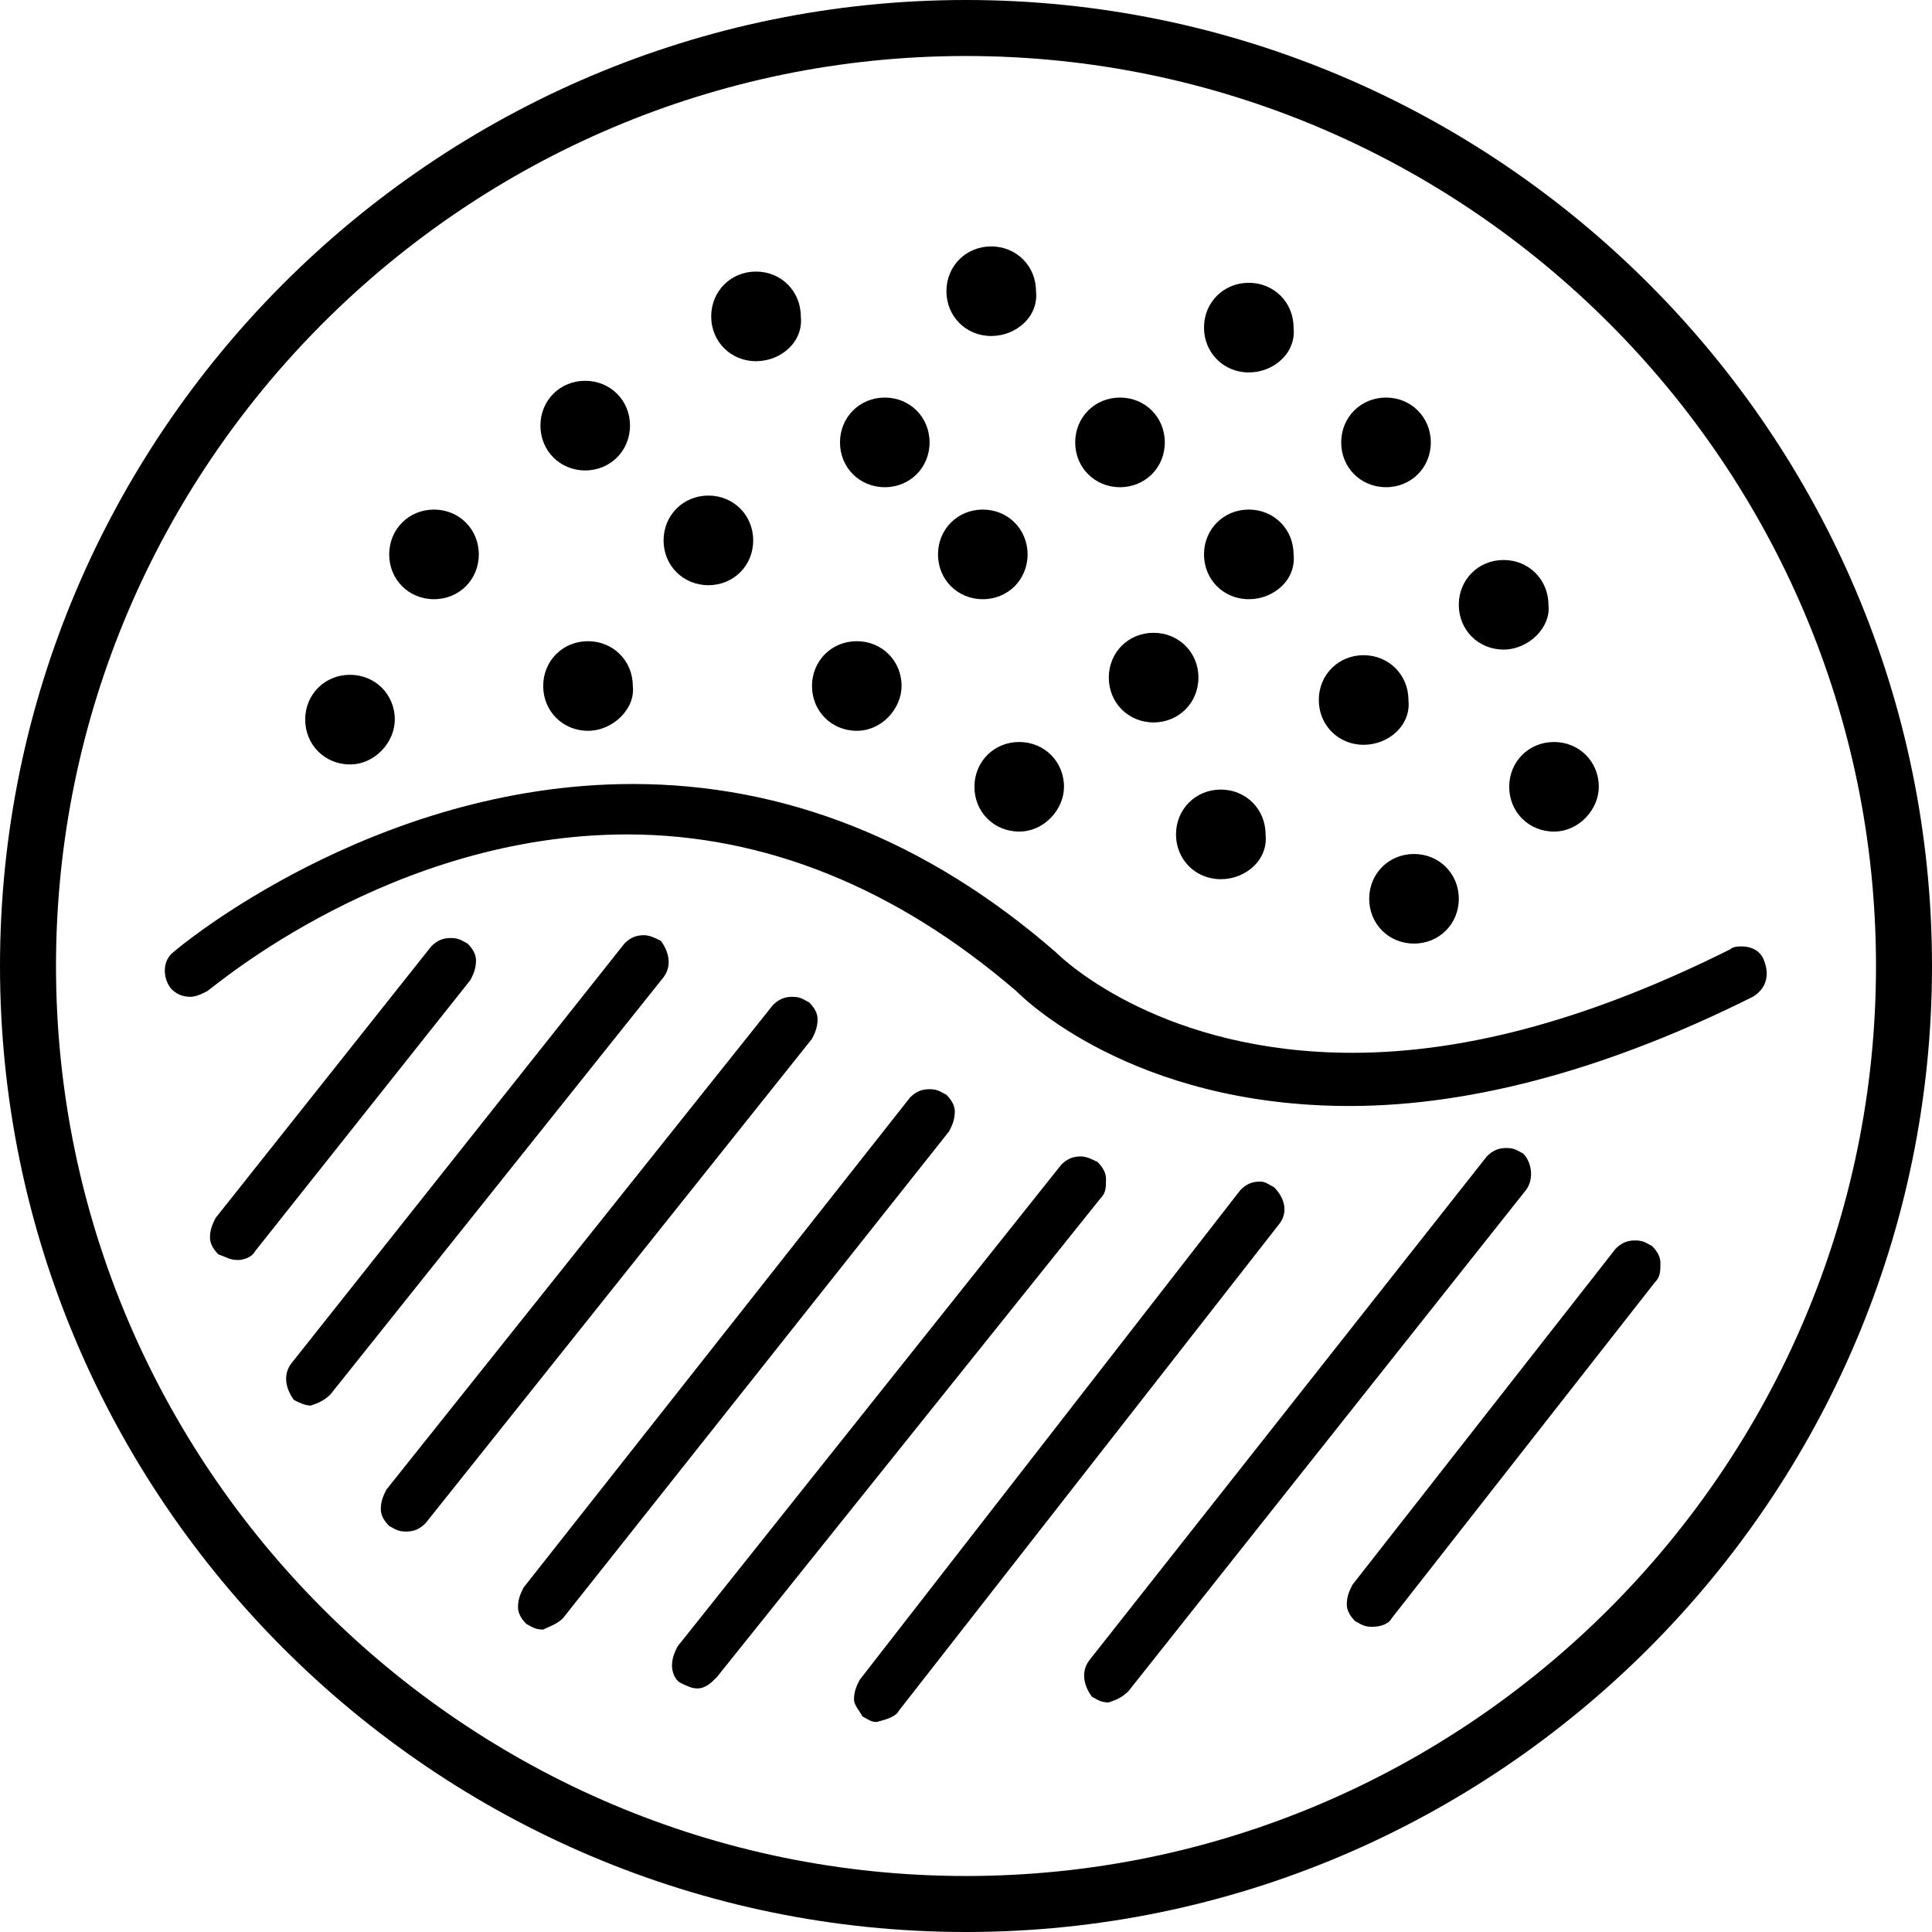 <svg xmlns="http://www.w3.org/2000/svg" viewBox="0 0 69 69">
	<path fill="#000" d="M 34.5 0 C 15.5 0 0 15.5 0 34.5 C 0 53.5 15.5 69 34.5 69 C 53.5 69 69 53.5 69 34.5 C 69 15.5 53.5 0 34.5 0 z M 34.5 2 C 52.4 2 67 16.6 67 34.5 C 67 52.4 52.4 67 34.5 67 C 16.6 67 2 52.4 2 34.5 C 2 16.6 16.6 2 34.5 2 z M 35.4 8.801 C 34.5 8.801 33.801 9.5 33.801 10.4 C 33.801 11.3 34.5 12 35.4 12 C 36.3 12 37.1 11.3 37 10.4 C 37 9.5 36.3 8.801 35.4 8.801 z M 27 9.699 C 26.1 9.699 25.4 10.401 25.4 11.301 C 25.4 12.201 26.1 12.9 27 12.9 C 27.9 12.9 28.7 12.201 28.6 11.301 C 28.6 10.401 27.9 9.699 27 9.699 z M 44.6 10.1 C 43.7 10.1 43 10.799 43 11.699 C 43 12.599 43.7 13.301 44.6 13.301 C 45.5 13.301 46.299 12.599 46.199 11.699 C 46.199 10.799 45.5 10.1 44.6 10.1 z M 20.9 13.6 C 20 13.6 19.301 14.299 19.301 15.199 C 19.301 16.099 20 16.801 20.9 16.801 C 21.8 16.801 22.5 16.099 22.5 15.199 C 22.5 14.299 21.8 13.6 20.9 13.6 z M 31.6 14.199 C 30.7 14.199 30 14.901 30 15.801 C 30 16.701 30.7 17.4 31.6 17.4 C 32.5 17.4 33.199 16.701 33.199 15.801 C 33.199 14.901 32.5 14.199 31.6 14.199 z M 40 14.199 C 39.1 14.199 38.4 14.901 38.4 15.801 C 38.4 16.701 39.1 17.4 40 17.4 C 40.9 17.4 41.6 16.701 41.6 15.801 C 41.6 14.901 40.9 14.199 40 14.199 z M 49.5 14.199 C 48.6 14.199 47.9 14.901 47.9 15.801 C 47.9 16.701 48.6 17.4 49.5 17.4 C 50.4 17.4 51.1 16.701 51.1 15.801 C 51.1 14.901 50.4 14.199 49.5 14.199 z M 25.301 17.699 C 24.401 17.699 23.699 18.401 23.699 19.301 C 23.699 20.201 24.401 20.9 25.301 20.9 C 26.201 20.9 26.9 20.201 26.9 19.301 C 26.9 18.401 26.201 17.699 25.301 17.699 z M 15.5 18.199 C 14.6 18.199 13.9 18.901 13.9 19.801 C 13.9 20.701 14.6 21.4 15.5 21.4 C 16.4 21.4 17.1 20.701 17.1 19.801 C 17.1 18.901 16.4 18.199 15.5 18.199 z M 35.1 18.199 C 34.2 18.199 33.5 18.901 33.5 19.801 C 33.5 20.701 34.2 21.4 35.1 21.4 C 36 21.4 36.699 20.701 36.699 19.801 C 36.699 18.901 36 18.199 35.1 18.199 z M 44.6 18.199 C 43.7 18.199 43 18.901 43 19.801 C 43 20.701 43.7 21.4 44.6 21.4 C 45.5 21.4 46.299 20.701 46.199 19.801 C 46.199 18.901 45.5 18.199 44.6 18.199 z M 53.699 20 C 52.799 20 52.1 20.7 52.1 21.6 C 52.1 22.5 52.799 23.199 53.699 23.199 C 54.599 23.199 55.401 22.4 55.301 21.6 C 55.301 20.7 54.599 20 53.699 20 z M 41.199 22.6 C 40.299 22.6 39.6 23.299 39.6 24.199 C 39.6 25.099 40.299 25.801 41.199 25.801 C 42.099 25.801 42.801 25.099 42.801 24.199 C 42.801 23.299 42.099 22.6 41.199 22.6 z M 21 22.9 C 20.1 22.9 19.4 23.6 19.4 24.5 C 19.4 25.4 20.1 26.1 21 26.1 C 21.9 26.1 22.7 25.3 22.6 24.5 C 22.6 23.6 21.9 22.9 21 22.9 z M 30.6 22.9 C 29.7 22.9 29 23.6 29 24.5 C 29 25.4 29.7 26.1 30.6 26.1 C 31.5 26.1 32.199 25.3 32.199 24.5 C 32.199 23.6 31.5 22.9 30.6 22.9 z M 48.699 23.4 C 47.799 23.4 47.1 24.1 47.1 25 C 47.1 25.9 47.799 26.6 48.699 26.6 C 49.599 26.6 50.401 25.9 50.301 25 C 50.301 24.1 49.599 23.4 48.699 23.4 z M 12.5 24.1 C 11.6 24.1 10.9 24.799 10.9 25.699 C 10.9 26.599 11.6 27.301 12.5 27.301 C 13.4 27.301 14.1 26.499 14.1 25.699 C 14.1 24.799 13.4 24.1 12.5 24.1 z M 36.4 26.5 C 35.5 26.5 34.801 27.2 34.801 28.1 C 34.801 29 35.5 29.699 36.4 29.699 C 37.3 29.699 38 28.9 38 28.1 C 38 27.2 37.3 26.5 36.4 26.5 z M 55.5 26.5 C 54.6 26.5 53.9 27.2 53.9 28.1 C 53.9 29 54.6 29.699 55.5 29.699 C 56.4 29.699 57.1 28.9 57.1 28.1 C 57.1 27.2 56.4 26.5 55.5 26.5 z M 22.6 28 C 13.3 28 6.299 33.9 6.199 34 C 5.799 34.3 5.8 34.901 6.1 35.301 C 6.3 35.501 6.501 35.6 6.801 35.6 C 7.001 35.6 7.2 35.5 7.4 35.4 C 7.7 35.2 14 29.801 22.4 29.801 C 27.3 29.801 32.001 31.7 36.301 35.4 C 36.501 35.6 40.399 39.5 48.199 39.5 C 52.699 39.5 57.6 38.1 62.6 35.6 C 63.1 35.3 63.2 34.801 63 34.301 C 62.9 34.001 62.599 33.801 62.199 33.801 C 62.099 33.801 61.901 33.8 61.801 33.9 C 57.001 36.3 52.501 37.6 48.301 37.6 C 41.601 37.6 38.099 34.4 37.699 34 C 33.099 30 28 28 22.6 28 z M 43.6 28.199 C 42.7 28.199 42 28.901 42 29.801 C 42 30.701 42.7 31.4 43.6 31.4 C 44.5 31.4 45.299 30.701 45.199 29.801 C 45.199 28.901 44.5 28.199 43.6 28.199 z M 50.5 30.5 C 49.6 30.5 48.9 31.2 48.9 32.1 C 48.9 33 49.6 33.699 50.5 33.699 C 51.4 33.699 52.1 33 52.1 32.1 C 52.1 31.2 51.4 30.5 50.5 30.5 z M 23 33.4 C 22.7 33.4 22.501 33.499 22.301 33.699 L 10.4 48.699 C 10.1 49.099 10.2 49.6 10.5 50 C 10.7 50.1 10.9 50.199 11.1 50.199 C 11.4 50.099 11.601 50.001 11.801 49.801 L 23.699 34.9 C 23.999 34.5 23.9 34 23.6 33.6 C 23.4 33.5 23.2 33.4 23 33.4 z M 16.1 33.5 C 15.8 33.5 15.6 33.601 15.4 33.801 L 7.699 43.5 C 7.599 43.7 7.5 43.899 7.5 44.199 C 7.5 44.399 7.601 44.601 7.801 44.801 C 8.101 44.901 8.2 45 8.5 45 C 8.7 45 9 44.899 9.1 44.699 L 16.801 35 C 16.901 34.8 17 34.601 17 34.301 C 17 34.101 16.899 33.899 16.699 33.699 C 16.499 33.599 16.4 33.5 16.1 33.5 z M 28.301 35.6 C 28.001 35.6 27.8 35.7 27.6 35.9 L 13.801 53.199 C 13.701 53.399 13.6 53.6 13.6 53.9 C 13.6 54.1 13.7 54.3 13.9 54.5 C 14.1 54.6 14.2 54.699 14.5 54.699 C 14.8 54.699 14.999 54.6 15.199 54.4 L 29 37.1 C 29.1 36.9 29.199 36.7 29.199 36.4 C 29.199 36.2 29.1 36.001 28.9 35.801 C 28.7 35.701 28.601 35.6 28.301 35.6 z M 33.199 38.9 C 32.899 38.9 32.7 38.999 32.5 39.199 L 18.699 56.699 C 18.599 56.899 18.5 57.1 18.5 57.4 C 18.5 57.6 18.601 57.8 18.801 58 C 19.001 58.1 19.1 58.199 19.4 58.199 C 19.6 58.099 19.9 58.001 20.1 57.801 L 33.9 40.4 C 34 40.2 34.1 39.999 34.1 39.699 C 34.1 39.499 34.001 39.3 33.801 39.1 C 33.601 39 33.499 38.9 33.199 38.9 z M 53.801 41 C 53.501 41 53.3 41.101 53.1 41.301 L 38.9 59.301 C 38.6 59.701 38.7 60.2 39 60.6 C 39.2 60.7 39.3 60.801 39.6 60.801 C 39.9 60.701 40.101 60.6 40.301 60.4 L 54.5 42.5 C 54.8 42.1 54.7 41.499 54.4 41.199 C 54.2 41.099 54.101 41 53.801 41 z M 38.6 41.301 C 38.3 41.301 38.1 41.4 37.9 41.6 L 24.199 58.801 C 24.099 59.001 24 59.2 24 59.5 C 24 59.7 24.101 60 24.301 60.1 C 24.501 60.2 24.7 60.301 24.9 60.301 C 25.2 60.301 25.4 60.1 25.6 59.9 L 39.301 42.801 C 39.501 42.601 39.5 42.4 39.5 42.1 C 39.5 41.9 39.399 41.7 39.199 41.5 C 38.999 41.4 38.8 41.301 38.6 41.301 z M 45 42.199 C 44.7 42.199 44.501 42.3 44.301 42.5 L 30.699 60 C 30.599 60.2 30.5 60.399 30.5 60.699 C 30.5 60.899 30.701 61.101 30.801 61.301 C 31.001 61.401 31.101 61.5 31.301 61.5 C 31.701 61.4 32 61.3 32.1 61.1 L 45.699 43.699 C 45.999 43.299 45.9 42.8 45.5 42.4 C 45.3 42.3 45.2 42.199 45 42.199 z M 58.4 44.301 C 58.1 44.301 57.899 44.4 57.699 44.6 L 48.301 56.6 C 48.201 56.8 48.1 57.001 48.1 57.301 C 48.1 57.501 48.2 57.7 48.4 57.9 C 48.6 58 48.7 58.1 49 58.1 C 49.3 58.1 49.599 58.001 49.699 57.801 L 59.1 45.801 C 59.3 45.601 59.301 45.4 59.301 45.1 C 59.301 44.9 59.2 44.7 59 44.5 C 58.8 44.4 58.7 44.301 58.4 44.301 z" />
</svg>
